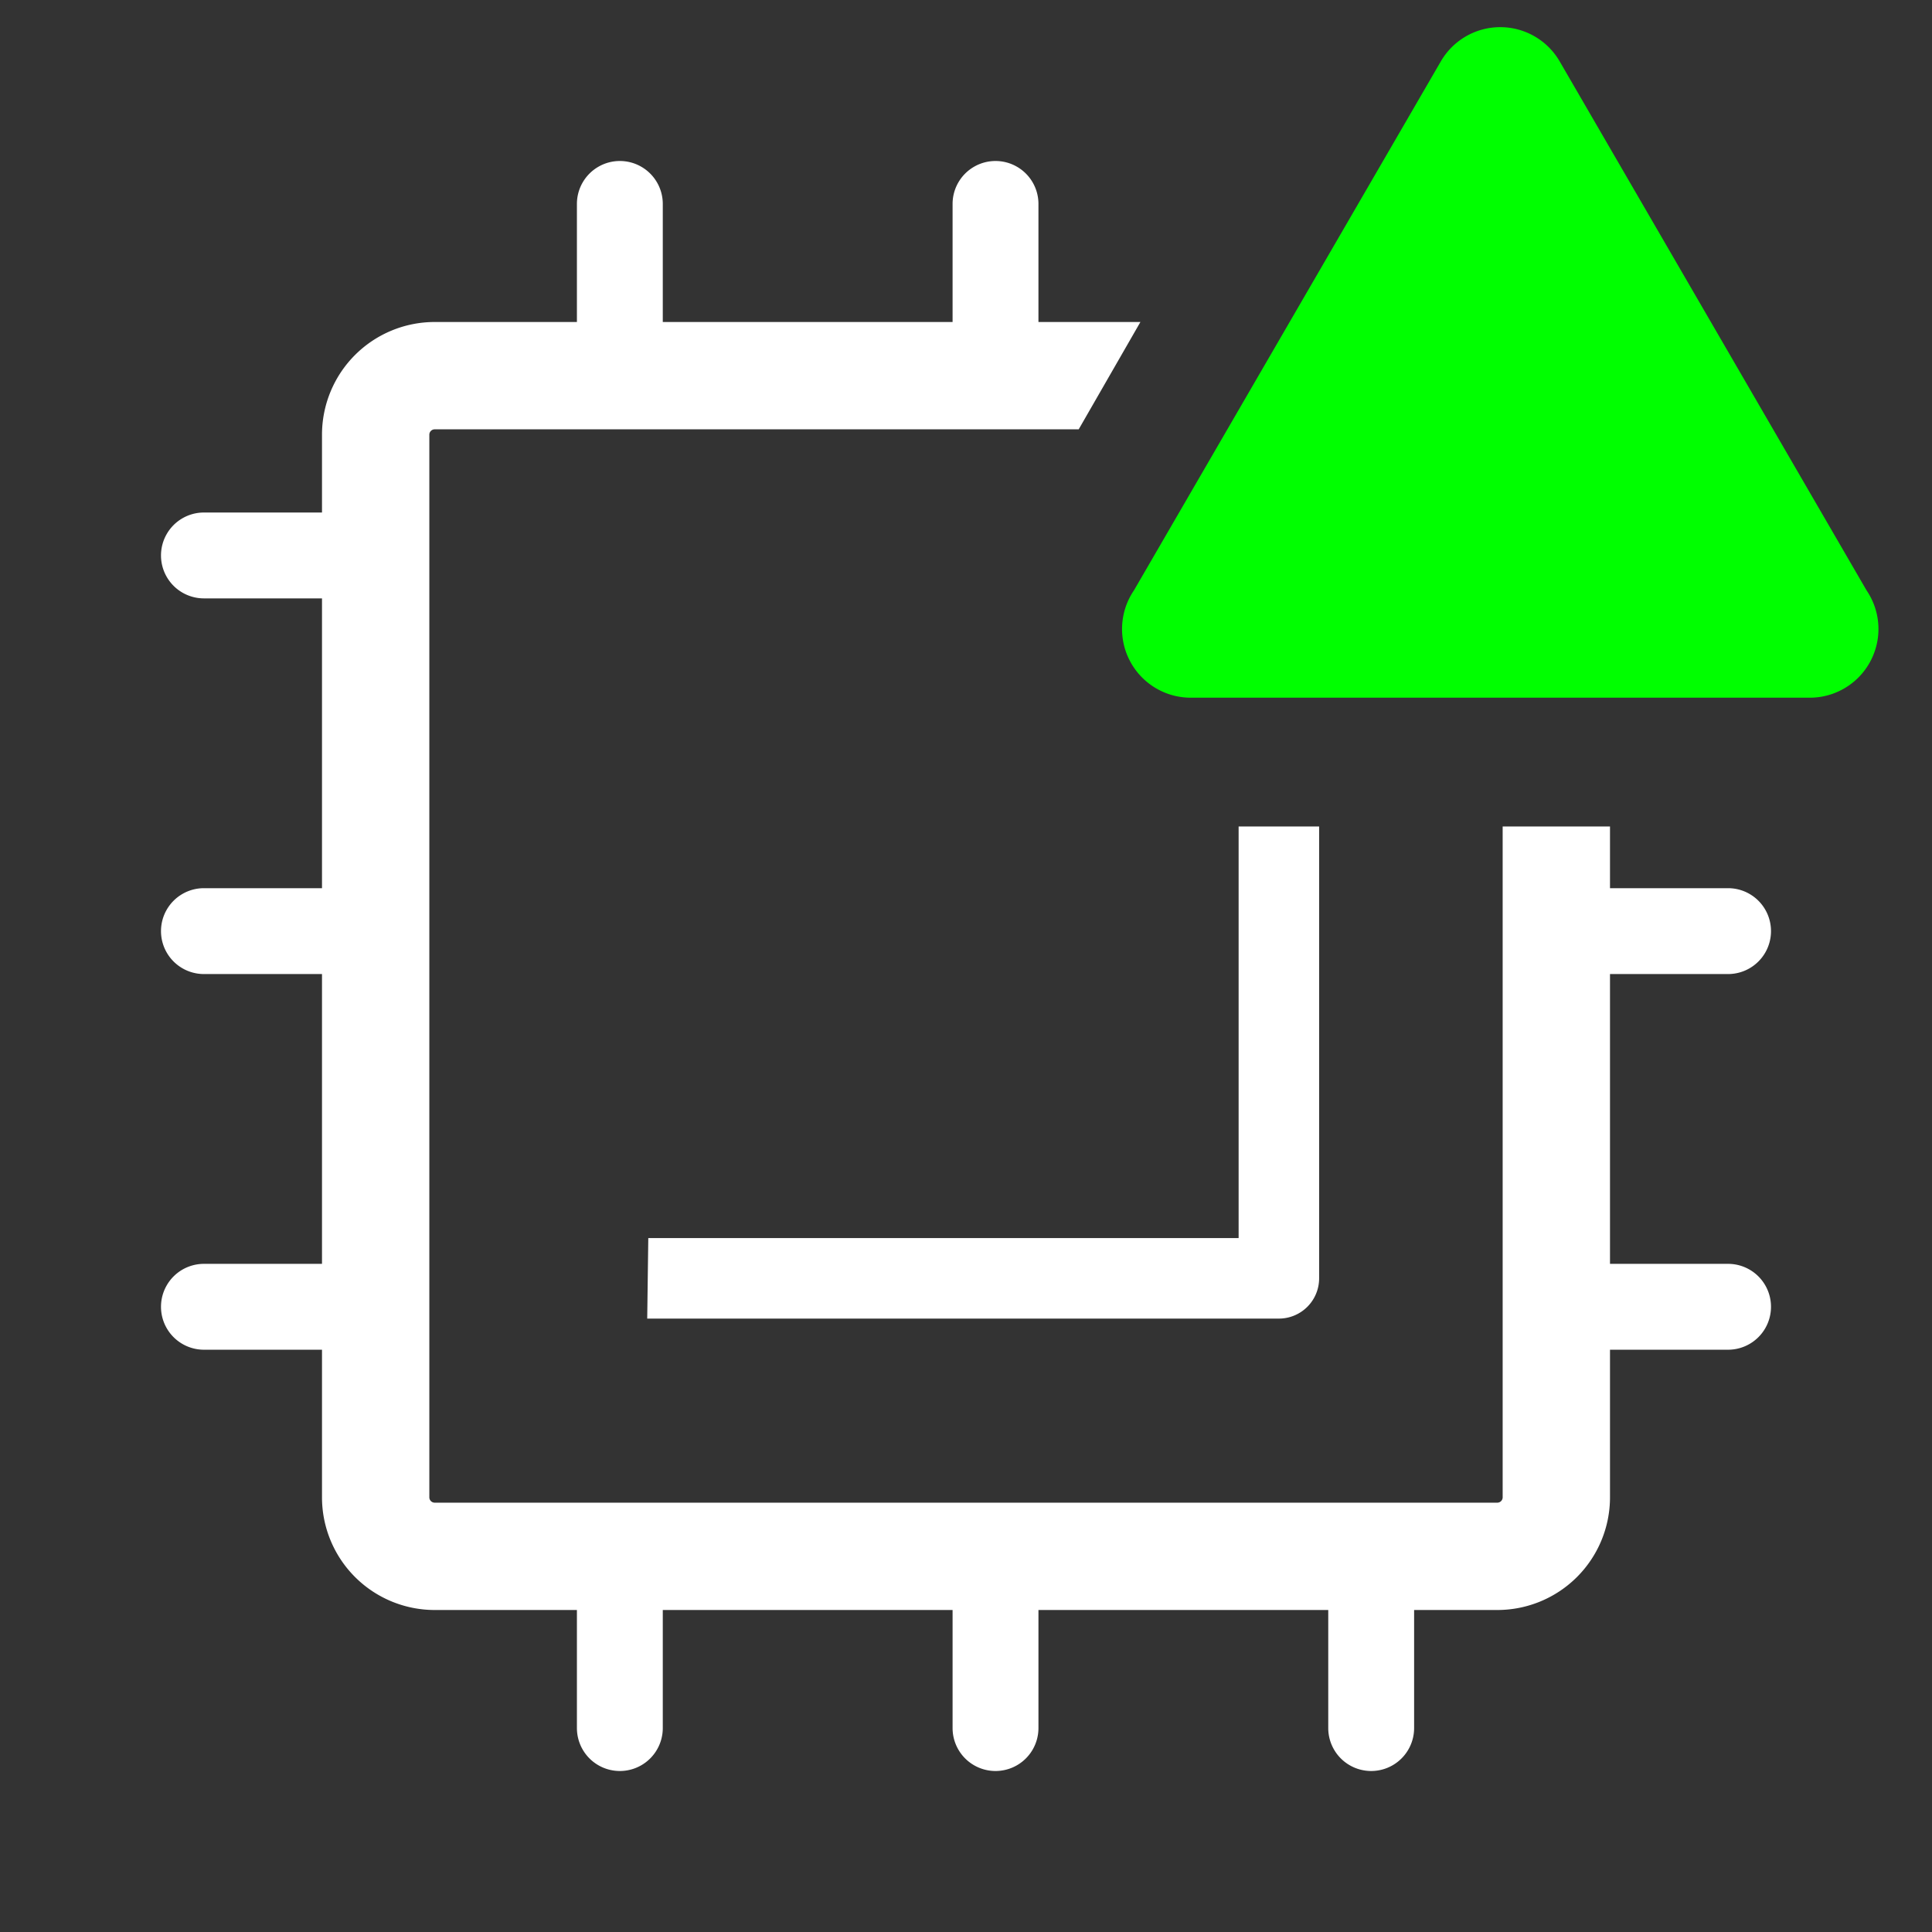 <?xml version="1.0"?>
<svg width="36" height="36" xmlns="http://www.w3.org/2000/svg" xmlns:svg="http://www.w3.org/2000/svg" preserveAspectRatio="xMidYMid meet" version="1.1">
 <rect width="100%" height="100%" fill="#333333" stroke="none"/>
 <title>cpu-outline-alerted</title>
 <g class="layer">
  <title>Layer 1</title>
  <path class="clr-i-outline--alerted clr-i-outline-path-1--alerted" d="m32.2,23.55l-2.2,0l0,-5.4l2.2,0a0.8,0.8 0 1 0 0,-1.6l-2.2,0l0,-1.15l-2,0l0,12.5a0.1,0.1 0 0 1 -0.1,0.1l-19.8,0a0.1,0.1 0 0 1 -0.1,-0.1l0,-19.8a0.1,0.1 0 0 1 0.1,-0.1l12,0l1.15,-2l-1.9,0l0,-2.2a0.8,0.8 0 1 0 -1.6,0l0,2.2l-5.4,0l0,-2.2a0.8,0.8 0 1 0 -1.6,0l0,2.2l-2.65,0a2.1,2.1 0 0 0 -2.1,2.1l0,1.45l-2.2,0a0.8,0.8 0 1 0 0,1.6l2.2,0l0,5.4l-2.2,0a0.8,0.8 0 1 0 0,1.6l2.2,0l0,5.4l-2.2,0a0.8,0.8 0 1 0 0,1.6l2.2,0l0,2.75a2.1,2.1 0 0 0 2.1,2.1l2.65,0l0,2.2a0.8,0.8 0 1 0 1.6,0l0,-2.2l5.4,0l0,2.2a0.8,0.8 0 1 0 1.6,0l0,-2.2l5.4,0l0,2.2a0.8,0.8 0 1 0 1.6,0l0,-2.2l1.55,0a2.1,2.1 0 0 0 2.1,-2.1l0,-2.75l2.2,0a0.8,0.8 0 1 0 0,-1.6z" fill="#ffffff" id="svg_1" transform="matrix(1 0 0 1 0 0)"/>
  <path class="clr-i-outline--alerted clr-i-outline-path-2--alerted" d="m12.06,24.57l11.77,0a0.75,0.75 0 0 0 0.75,-0.75l0,-8.42l-1.5,0l0,7.67l-11,0l-0.02,1.5z" fill="#ffffff" id="svg_2"/>
  <path class="clr-i-outline--alerted clr-i-outline-path-3--alerted clr-i-alert" d="m26.85,1.14l-5.72,9.86a1.28,1.28 0 0 0 1.1,2l11.45,0a1.28,1.28 0 0 0 1.1,-2l-5.72,-9.86a1.28,1.28 0 0 0 -2.21,0z" fill="#00ff00" id="svg_3"/>
 </g>
</svg>